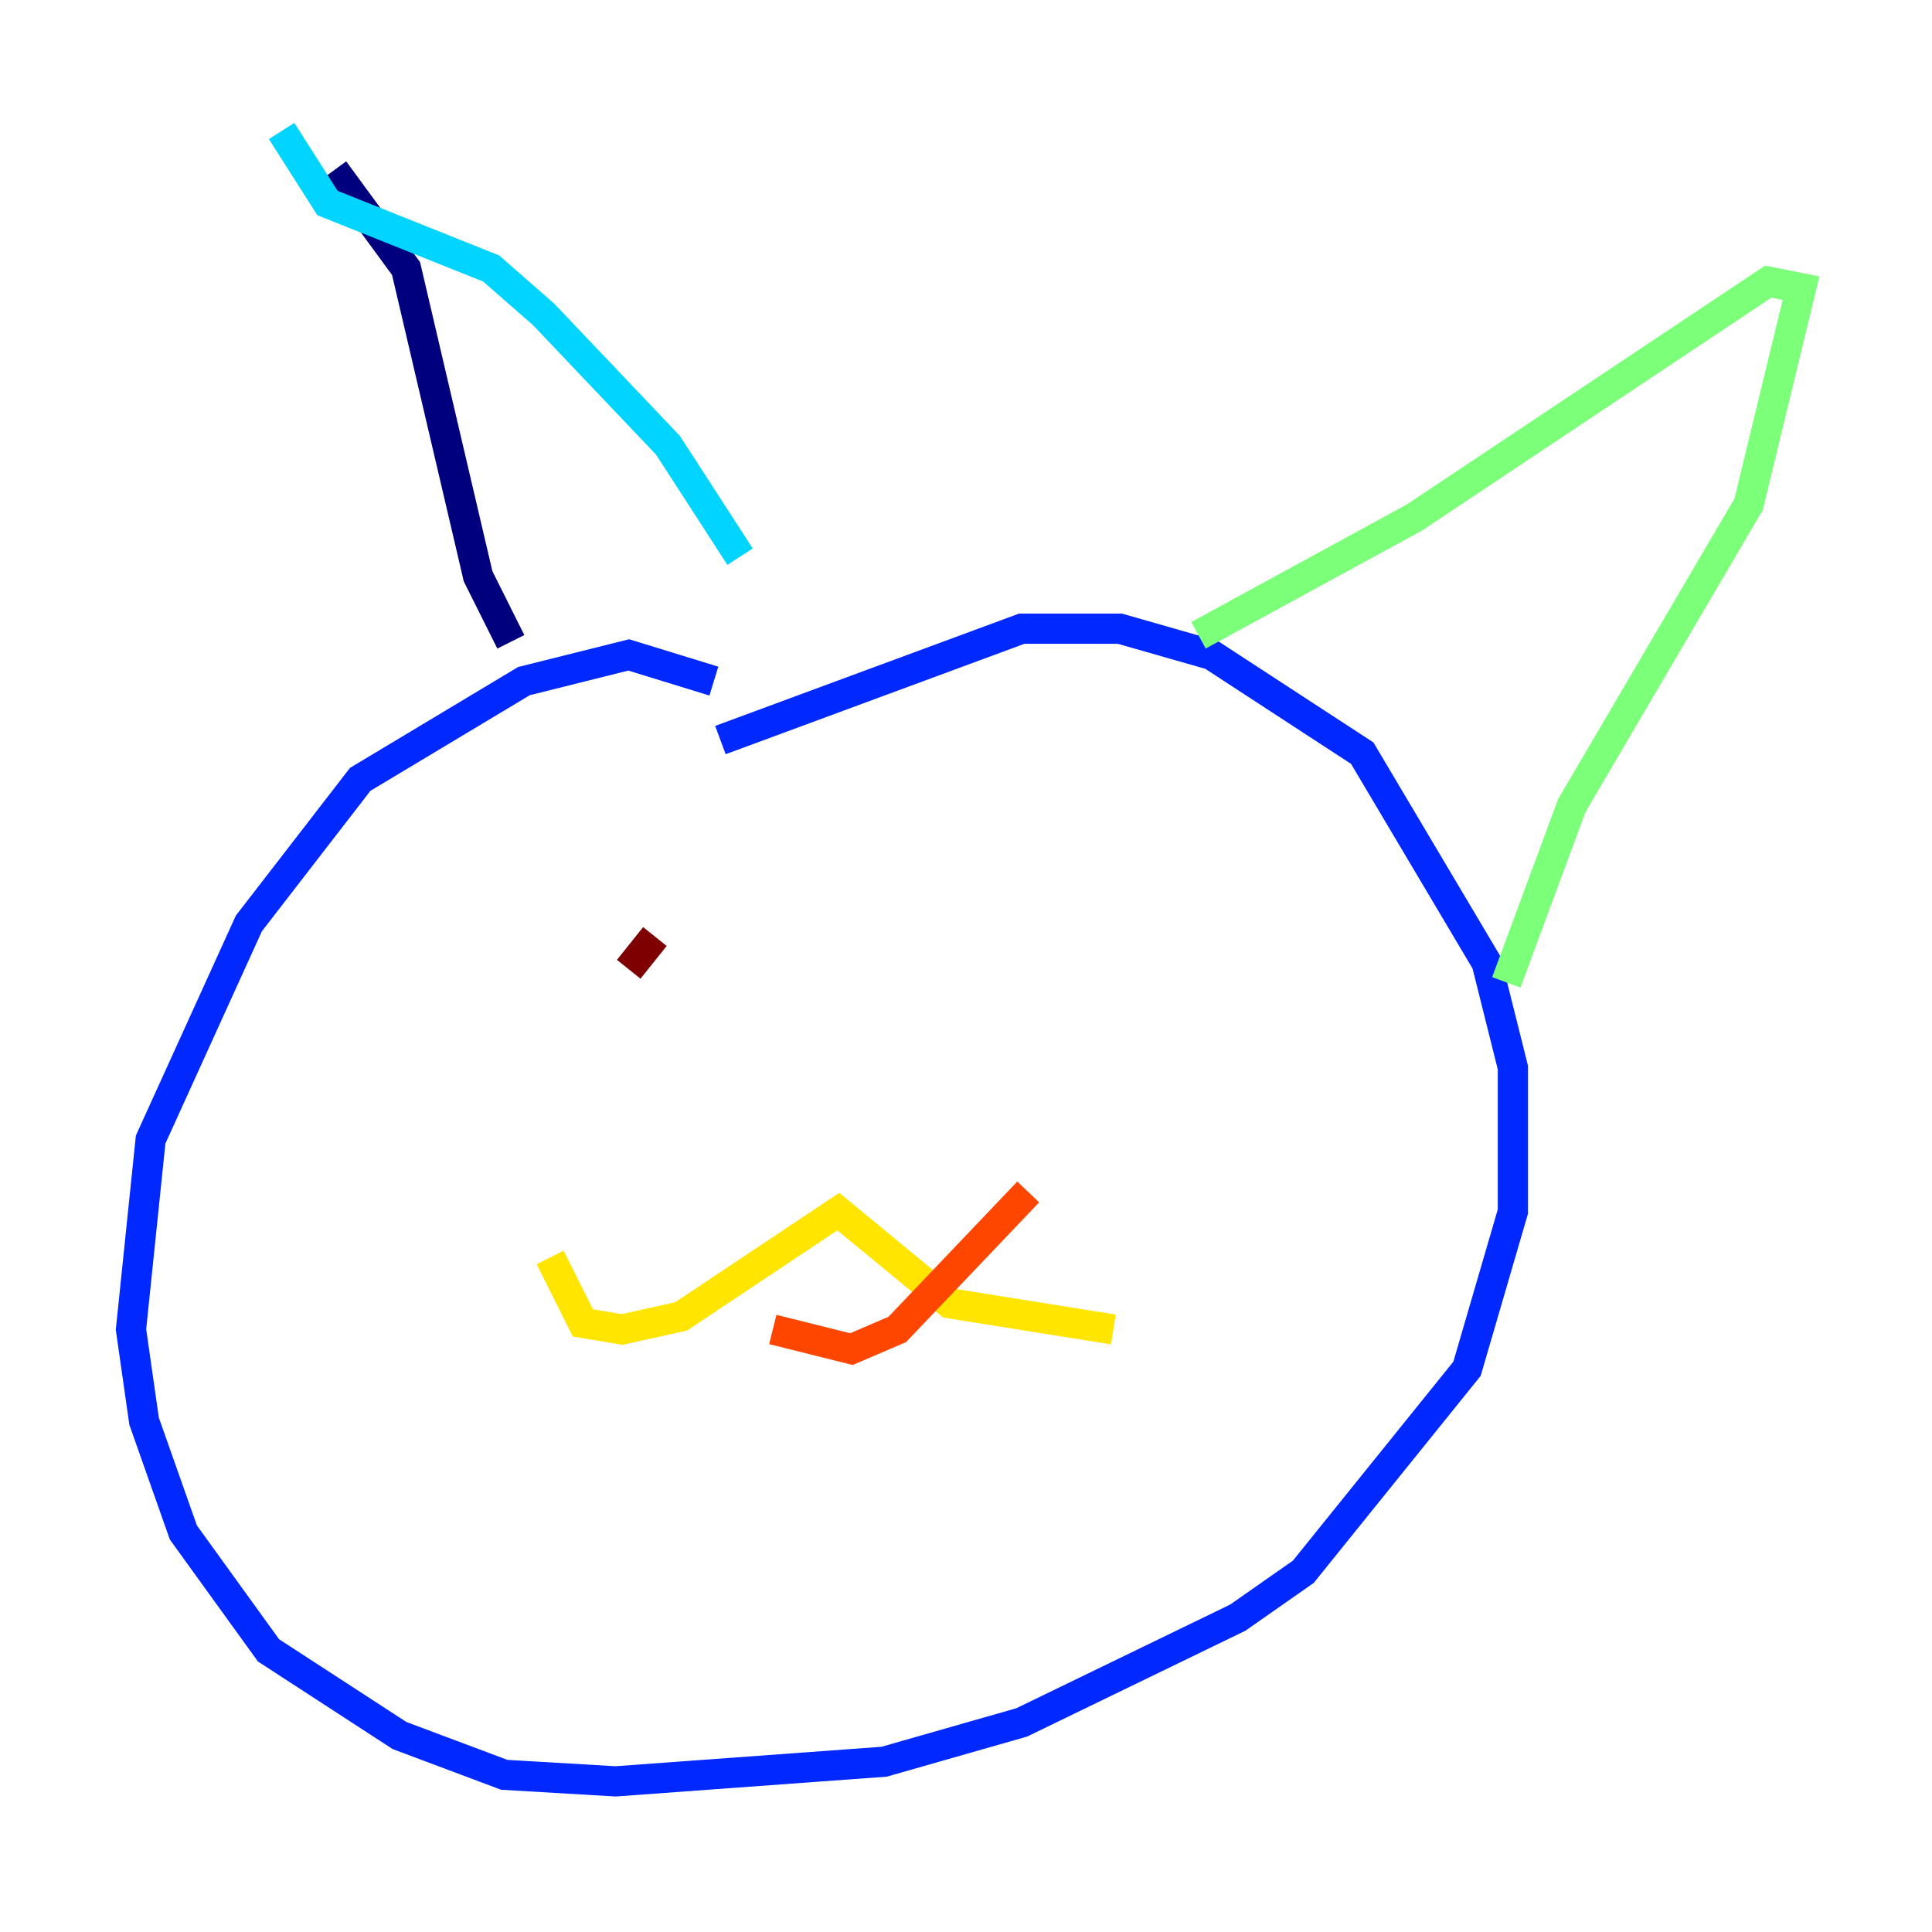 <?xml version="1.0" encoding="utf-8" ?>
<svg baseProfile="tiny" height="128" version="1.2" viewBox="0,0,128,128" width="128" xmlns="http://www.w3.org/2000/svg" xmlns:ev="http://www.w3.org/2001/xml-events" xmlns:xlink="http://www.w3.org/1999/xlink"><defs /><polyline fill="none" points="22.129,11.281 26.902,17.79 31.675,38.183 33.844,42.522" stroke="#00007f" stroke-width="2" /><polyline fill="none" points="47.295,45.125 41.654,43.39 34.712,45.125 23.864,51.634 16.488,61.18 9.98,75.498 8.678,88.081 9.546,94.156 12.149,101.532 17.79,109.342 26.468,114.983 33.41,117.586 40.786,118.02 58.576,116.719 67.688,114.115 82.007,107.173 86.346,104.136 97.193,90.685 100.231,80.271 100.231,70.725 98.495,63.783 90.251,49.898 80.271,43.39 74.197,41.654 67.688,41.654 47.729,49.031" stroke="#0028ff" stroke-width="2" /><polyline fill="none" points="18.658,8.678 21.695,13.451 32.542,17.79 36.014,20.827 44.258,29.505 49.031,36.881" stroke="#00d4ff" stroke-width="2" /><polyline fill="none" points="79.403,42.088 93.722,34.278 117.153,18.658 119.322,19.091 115.851,33.41 104.136,53.37 99.797,65.085" stroke="#7cff79" stroke-width="2" /><polyline fill="none" points="36.447,83.308 38.617,87.647 41.22,88.081 45.125,87.214 55.539,80.271 62.915,86.346 73.763,88.081" stroke="#ffe500" stroke-width="2" /><polyline fill="none" points="51.2,88.081 56.407,89.383 59.444,88.081 68.122,78.969" stroke="#ff4600" stroke-width="2" /><polyline fill="none" points="43.39,62.047 41.654,64.217" stroke="#7f0000" stroke-width="2" /></svg>
